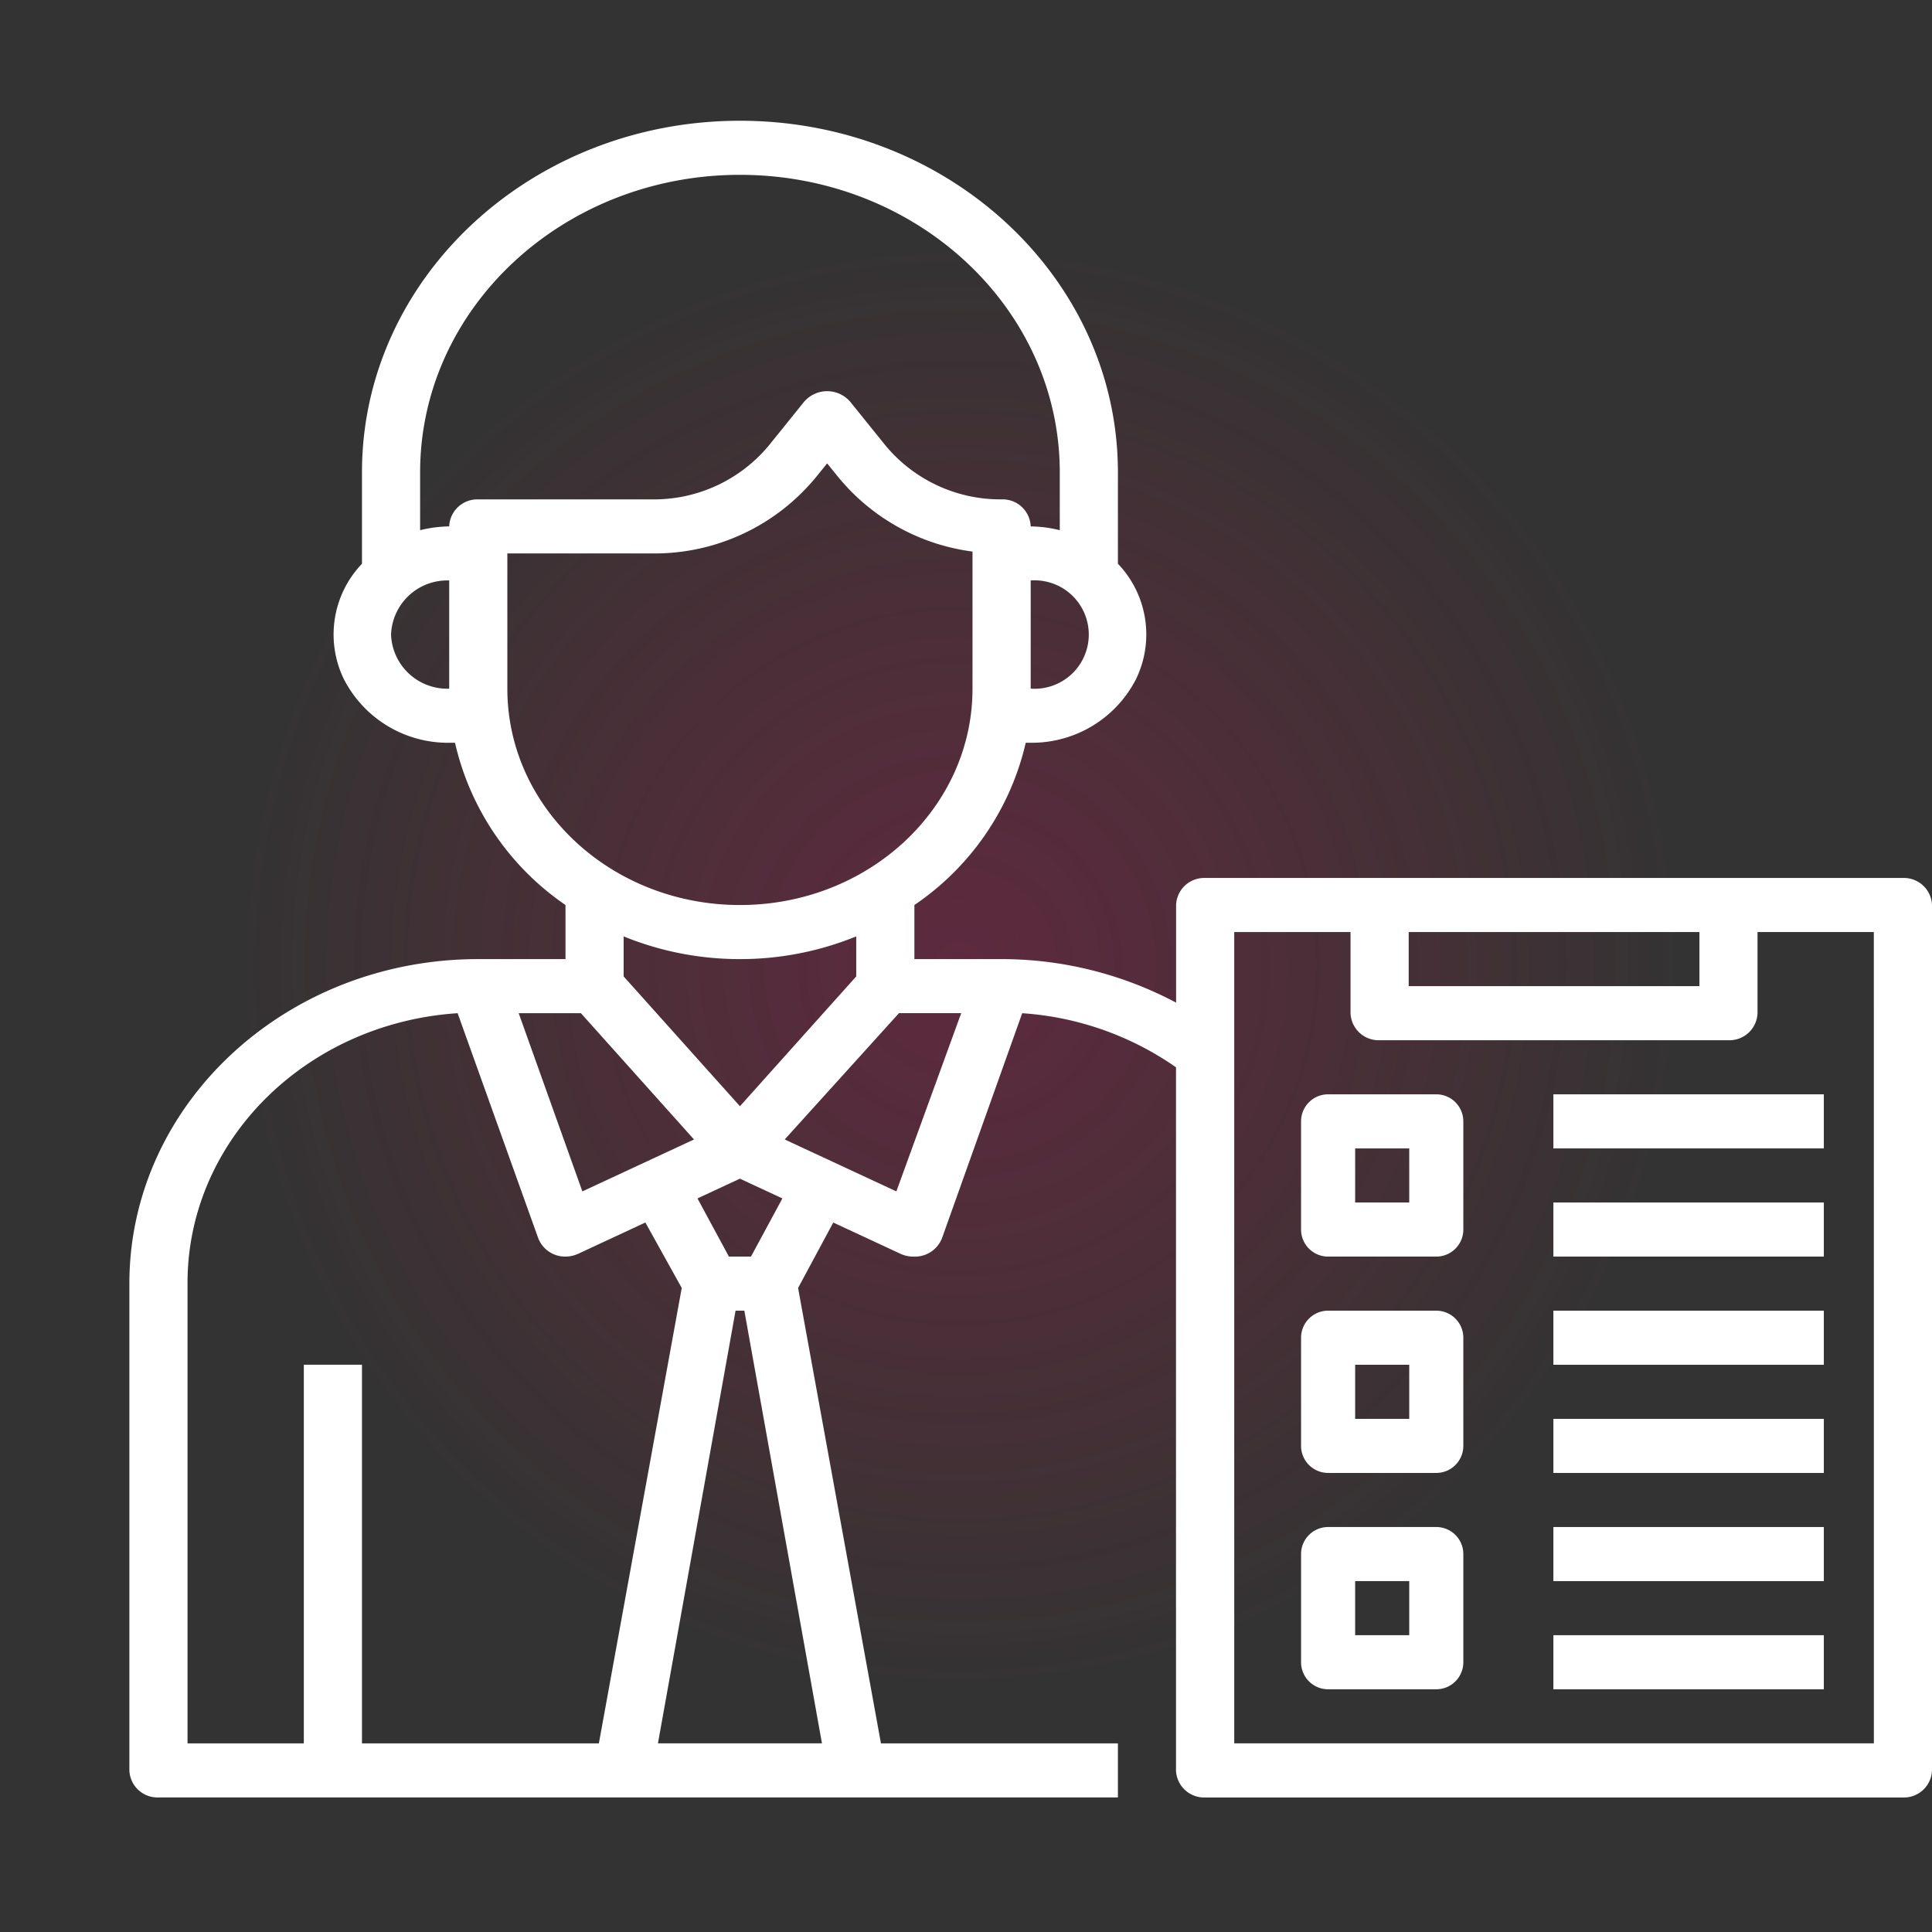 <svg xmlns="http://www.w3.org/2000/svg" xmlns:xlink="http://www.w3.org/1999/xlink" width="224" height="224" viewBox="0 0 224 224">
  <rect x="0" y="0" width="224" height="224" fill="#333333" stroke="none"/>
  <defs>
    <radialGradient id="radial-gradient" cx="0.5" cy="0.5" r="0.5" gradientUnits="objectBoundingBox">
      <stop offset="0" stop-color="#c5125a"/>
      <stop offset="0.749" stop-color="#e3194e" stop-opacity="0"/>
      <stop offset="1" stop-color="#ff2156" stop-opacity="0"/>
    </radialGradient>
  </defs>
  <g id="Group_210" data-name="Group 210" transform="translate(-1124 -3705)">
    <ellipse id="Ellipse_19" data-name="Ellipse 19" cx="111.299" cy="112" rx="111.299" ry="112" transform="translate(1124 3705)" opacity="0.29" fill="url(#radial-gradient)"/>
    <g id="Layer_27" data-name="Layer 27" transform="translate(1139 3719)">
      <path id="Path_443" data-name="Path 443" d="M206.629,88.794h-80.9a3.26,3.26,0,0,0-3.371,3.135v11.319A43.135,43.135,0,0,0,102.129,98.2H92.016V91.93a31.216,31.216,0,0,0,12.911-18.813h.573a13.567,13.567,0,0,0,12.206-7.365,11.859,11.859,0,0,0-2.093-13.392v-10.6C115.613,19.25,95.993,1,71.79,1S27.968,19.25,27.968,41.762v10.6a11.859,11.859,0,0,0-2.093,13.392,13.567,13.567,0,0,0,12.206,7.365h.674A31.194,31.194,0,0,0,51.565,91.93V98.2H41.452C19.111,98.2,1,115.046,1,135.827v56.439A3.26,3.26,0,0,0,4.371,195.4H115.613V189.13H88.139l-9.607-52.8,4.079-7.588,7.753,3.606a3.582,3.582,0,0,0,1.652.345,3.362,3.362,0,0,0,3.2-2.132l9.3-26.087a35.251,35.251,0,0,1,17.832,6.271v81.523a3.26,3.26,0,0,0,3.371,3.135h80.9A3.26,3.26,0,0,0,210,192.266V91.93A3.26,3.26,0,0,0,206.629,88.794ZM105.5,66.846V54.3a6.287,6.287,0,1,1,0,12.542ZM31.339,60.575A6.519,6.519,0,0,1,38.081,54.3V66.846A6.519,6.519,0,0,1,31.339,60.575Zm6.742-12.542a14.758,14.758,0,0,0-3.371.439v-6.71c0-19.049,16.6-34.491,37.081-34.491s37.081,15.442,37.081,34.491v6.71a14.757,14.757,0,0,0-3.371-.439,3.26,3.26,0,0,0-3.371-3.135,17.311,17.311,0,0,1-13.484-6.271L84.6,33.609a3.526,3.526,0,0,0-5.394,0l-4.045,5.017A17.311,17.311,0,0,1,61.677,44.9H41.452a3.26,3.26,0,0,0-3.371,3.136Zm6.742,18.813V51.168H61.677a24.235,24.235,0,0,0,18.877-8.779L81.9,40.727l1.348,1.662a24.183,24.183,0,0,0,15.506,8.56v15.9C98.758,80.7,86.684,91.93,71.79,91.93S44.823,80.7,44.823,66.846ZM71.79,98.2a35.6,35.6,0,0,0,13.484-2.634v4.641L71.79,115.258l-13.484-15.05V95.567A35.6,35.6,0,0,0,71.79,98.2ZM53.52,125.134l-7.382-20.663h7.214l13.113,14.643ZM7.742,135.827c-.045-16.483,13.64-30.185,31.316-31.355l9.3,25.962a3.345,3.345,0,0,0,3.2,2.258,3.577,3.577,0,0,0,1.517-.345l7.753-3.606,4.214,7.588-9.607,52.8H27.968v-43.9H21.226v43.9H7.742Zm54.542,53.3,9-50.168H72.3l9,50.168Zm10.787-56.439H70.509l-3.641-6.741,4.922-2.289,4.922,2.289Zm16.855-7.557-12.945-6.02,13.248-14.643h7.214Zm59.4-30.069h33.71v6.271h-33.71Zm53.935,94.065H129.1V95.065h13.484v9.407a3.26,3.26,0,0,0,3.371,3.135H186.4a3.26,3.26,0,0,0,3.371-3.135V95.065h13.484Z" transform="translate(-1 -1)" fill="#fff"/>
      <path id="Path_444" data-name="Path 444" d="M56.678,37H44.135A3.135,3.135,0,0,0,41,40.135V52.678a3.135,3.135,0,0,0,3.135,3.135H56.678a3.135,3.135,0,0,0,3.135-3.135V40.135A3.135,3.135,0,0,0,56.678,37ZM53.542,49.542H47.271V43.271h6.271Z" transform="translate(94.848 75.878)" fill="#fff"/>
      <path id="Path_445" data-name="Path 445" d="M56.678,45H44.135A3.136,3.136,0,0,0,41,48.136V60.677a3.136,3.136,0,0,0,3.135,3.136H56.678a3.136,3.136,0,0,0,3.135-3.136V48.136A3.136,3.136,0,0,0,56.678,45ZM53.542,57.542H47.271V51.271h6.271Z" transform="translate(94.848 92.962)" fill="#fff"/>
      <path id="Path_446" data-name="Path 446" d="M56.678,53H44.135A3.135,3.135,0,0,0,41,56.135V68.677a3.135,3.135,0,0,0,3.135,3.135H56.678a3.135,3.135,0,0,0,3.135-3.135V56.135A3.135,3.135,0,0,0,56.678,53ZM53.542,65.542H47.271V59.271h6.271Z" transform="translate(94.848 110.046)" fill="#fff"/>
      <path id="Path_447" data-name="Path 447" d="M49,37H80.355v6.271H49Z" transform="translate(116.103 75.878)" fill="#fff"/>
      <path id="Path_448" data-name="Path 448" d="M49,41H80.355v6.271H49Z" transform="translate(116.103 84.42)" fill="#fff"/>
      <path id="Path_449" data-name="Path 449" d="M49,45H80.355v6.271H49Z" transform="translate(116.103 92.962)" fill="#fff"/>
      <path id="Path_450" data-name="Path 450" d="M49,49H80.355v6.271H49Z" transform="translate(116.103 101.504)" fill="#fff"/>
      <path id="Path_451" data-name="Path 451" d="M49,53H80.355v6.271H49Z" transform="translate(116.103 110.046)" fill="#fff"/>
      <path id="Path_452" data-name="Path 452" d="M49,57H80.355v6.271H49Z" transform="translate(116.103 118.588)" fill="#fff"/>
    </g>
  </g>
</svg>
